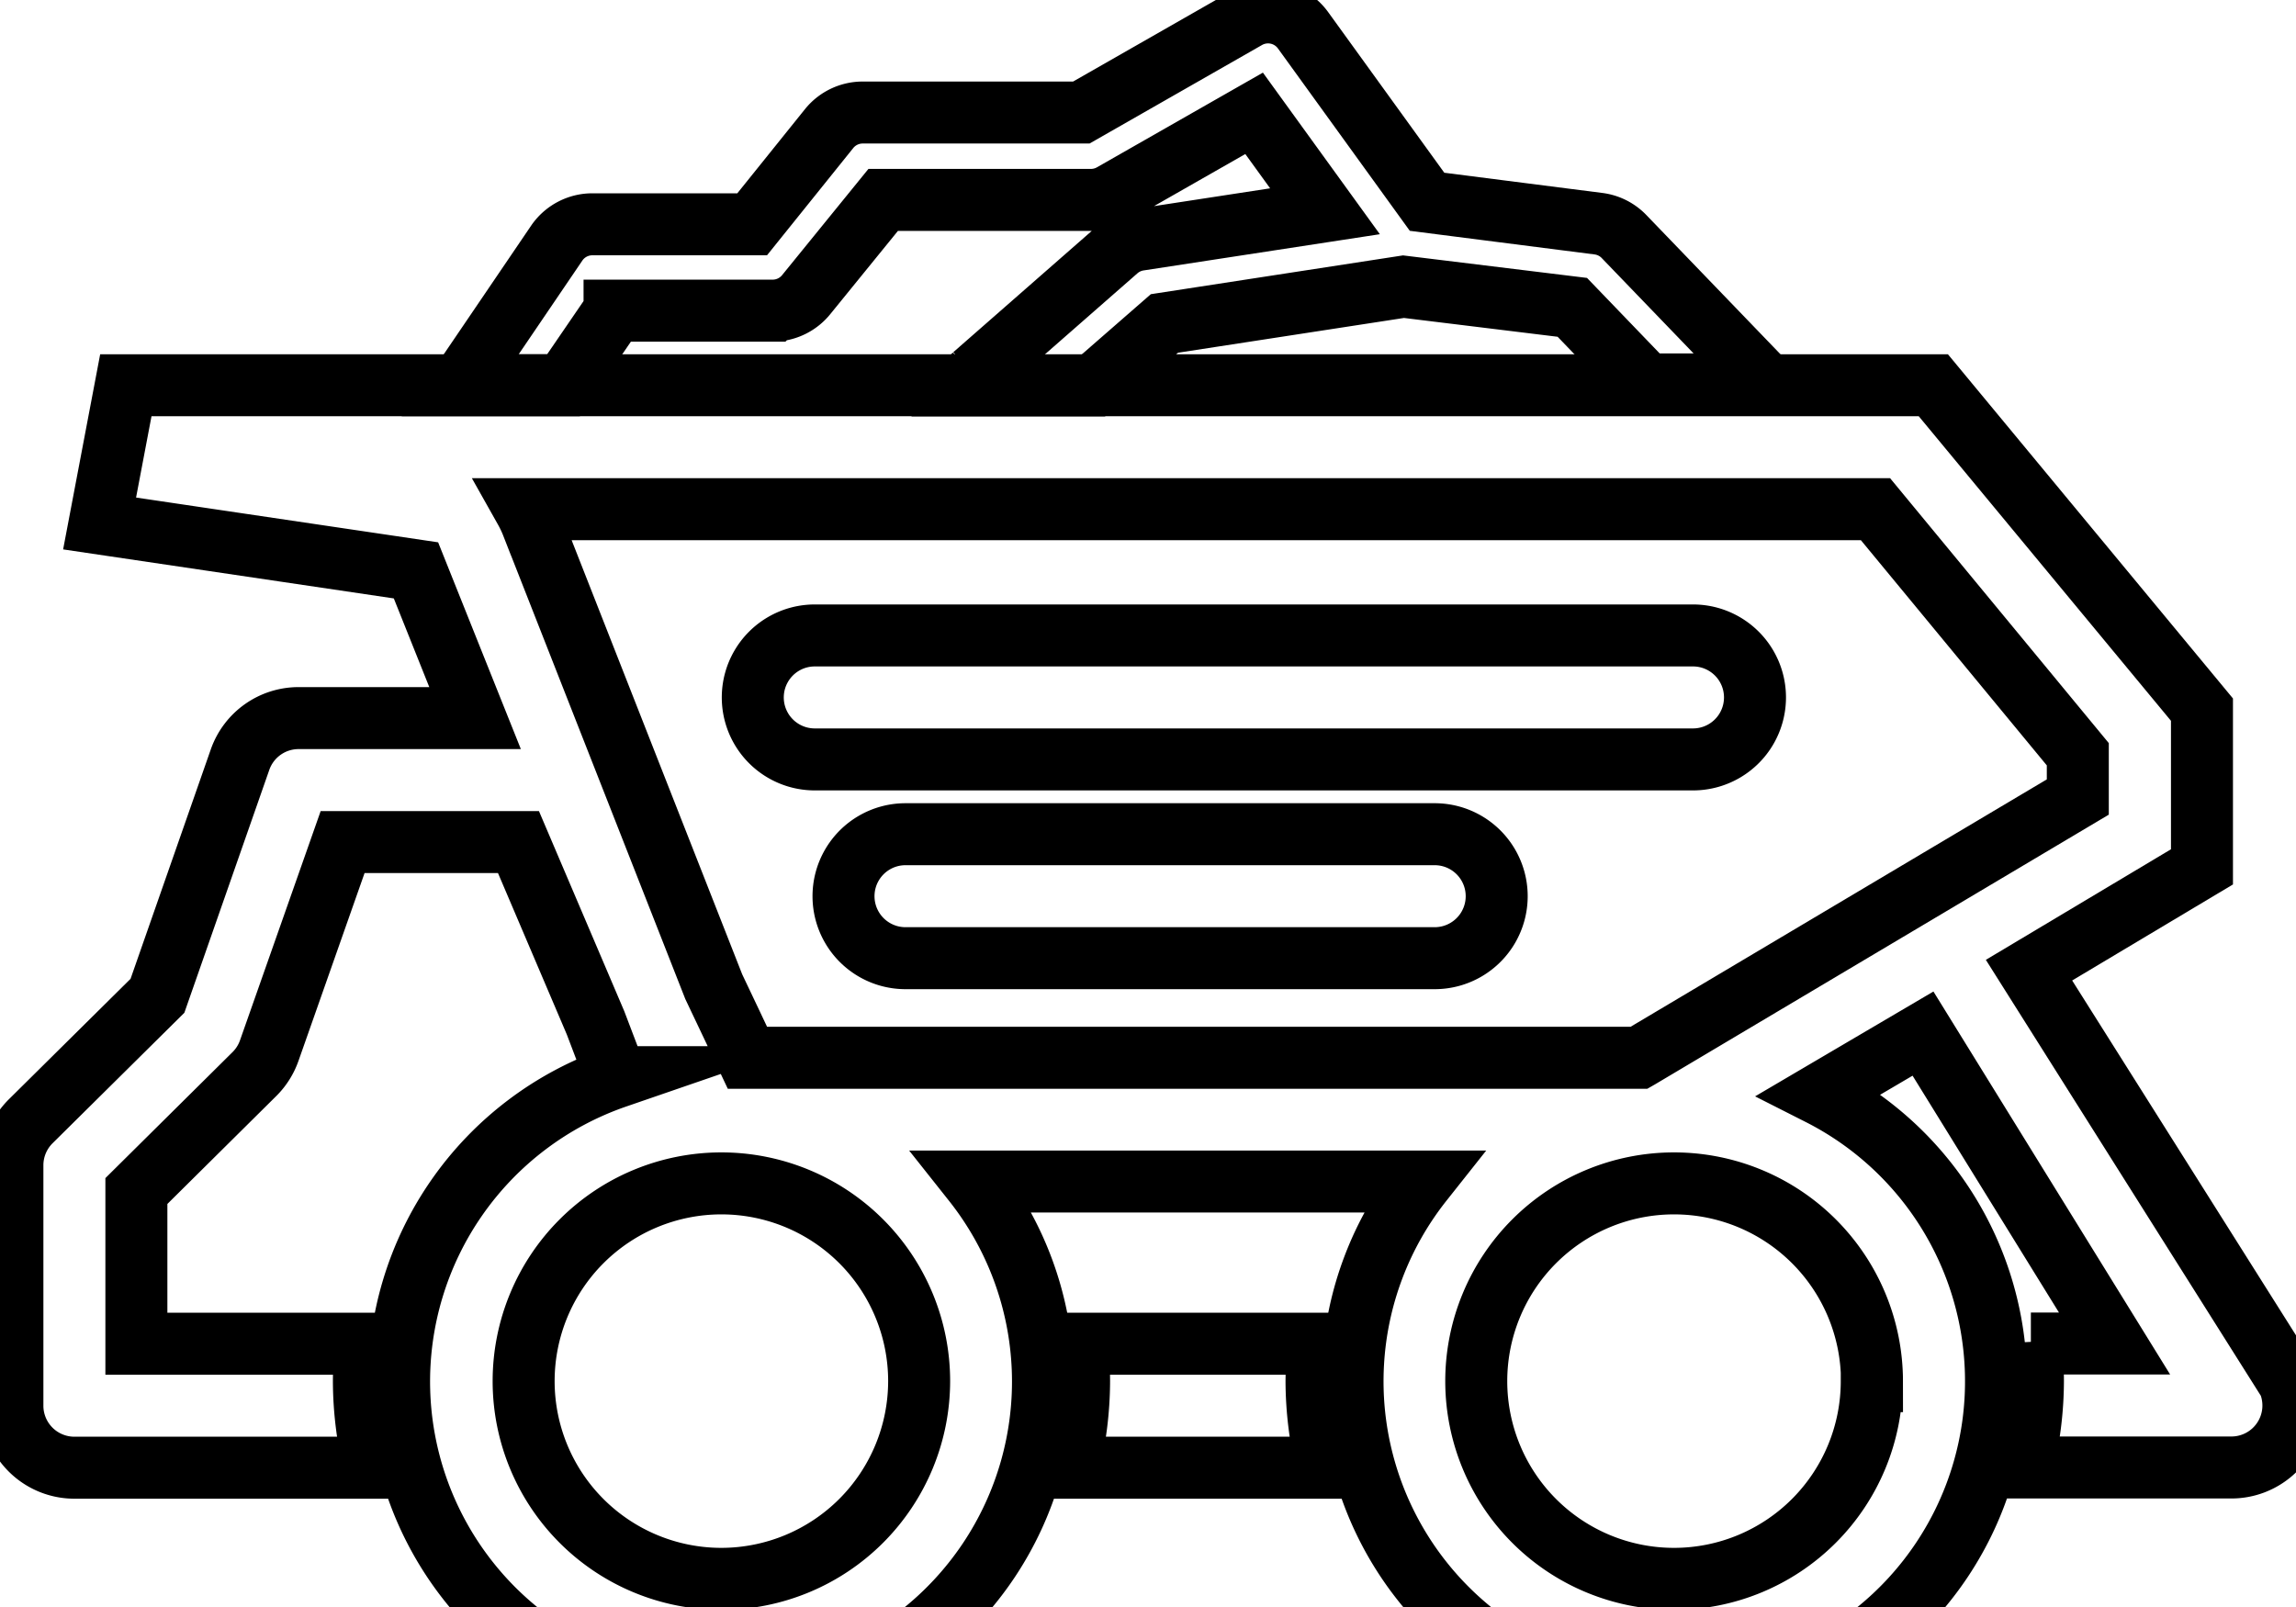 <svg data-v-9833e8b2="" version="1.1" xmlns="http://www.w3.org/2000/svg" xmlns:xlink="http://www.w3.org/1999/xlink" width="25" height="17.5"><g data-v-9833e8b2=""><path data-v-9833e8b2="" transform="scale(0.135)" fill="none" stroke="currentColor" paint-order="fill stroke markers" d="m136.55,51.259l-70.834,0a5,5 0 0 0 0,10l70.834,0a5,5 0 0 0 0,-10zm-20.833,16.033l-42.683,0a5,5 0 0 0 0,10l42.683,0a5,5 0 0 0 0,-10zm-9.35,41.1l-19.5,0a29.167,29.167 0 0 1 0.167,3.017a28.817,28.817 0 0 1 -0.883,6.983l20.917,0a28.817,28.817 0 0 1 -0.883,-6.983a29.167,29.167 0 0 1 0.183,-3.017zm-56.8,-83.334l12.75,0a3.483,3.483 0 0 0 2.7,-1.283l6.217,-7.65l16.8,0a3.483,3.483 0 0 0 1.667,-0.45l11.45,-6.533l5.717,7.9l-15,2.3a3.483,3.483 0 0 0 -1.767,0.817l-11.567,10.133a3.45,3.45 0 0 0 -0.65,0.8l10.3,0l5.733,-5l19.283,-2.967l13.617,1.667l5.983,6.217l9.55,0a3.483,3.483 0 0 0 -0.45,-0.6l-10.917,-11.333a3.467,3.467 0 0 0 -2.067,-1.033l-13.817,-1.767l-10,-13.833a3.483,3.483 0 0 0 -4.55,-0.983l-13.333,7.617l-17.633,0a3.483,3.483 0 0 0 -2.7,1.283l-6.217,7.733l-12.883,0a3.483,3.483 0 0 0 -2.833,1.45l-7.833,11.533l8.333,0l4.117,-6.017z" stroke-width="5" stroke-miterlimit="10" stroke-dasharray=""></path><path data-v-9833e8b2="" transform="scale(0.135)" fill="none" stroke="currentColor" paint-order="fill stroke markers" d="m184.034,110.576l-20.383,-32.317l13.95,-8.333l0,-12.683l-21.667,-26.167l-145.784,0l-2.117,11.15l25.517,3.783l4.767,11.917l-14.233,0a5,5 0 0 0 -4.717,3.333l-6.667,19.067l-10.217,10.117a5,5 0 0 0 -1.483,3.55l0,19.4a5,5 0 0 0 5,5l24.233,0a28.817,28.817 0 0 1 -0.883,-6.983a29.167,29.167 0 0 1 0.167,-3.017l-18.517,0l0,-12.317l9.517,-9.433a5,5 0 0 0 1.2,-1.9l5.917,-16.817l14.183,0l6.217,14.583l1.667,4.383a25.967,25.967 0 1 0 28.8,8.417l36.2,0a25.95,25.95 0 1 0 32.067,-7.033l8.333,-4.9l15.45,25l-6.75,0a29.167,29.167 0 0 1 0.167,3.017a28.817,28.817 0 0 1 -0.883,6.983l16.9,0a5,5 0 0 0 4.133,-7.8l-0.083,0zm-125.85,16.783a15.95,15.95 0 1 1 15.95,-15.95a15.967,15.967 0 0 1 -15.95,15.95zm92.784,-15.95a15.95,15.95 0 1 1 -15.95,-15.95a15.967,15.967 0 0 1 15.967,15.95l-0.017,0zm-18.767,-26.083l-71.917,0l-1.283,-2.717l-1.433,-3.017l-14.633,-37.25a10,10 0 0 0 -0.6,-1.267l108.934,0l16.317,19.767l0,3.45l-35.383,21.033z" stroke-width="5" stroke-miterlimit="10" stroke-dasharray=""></path></g></svg>